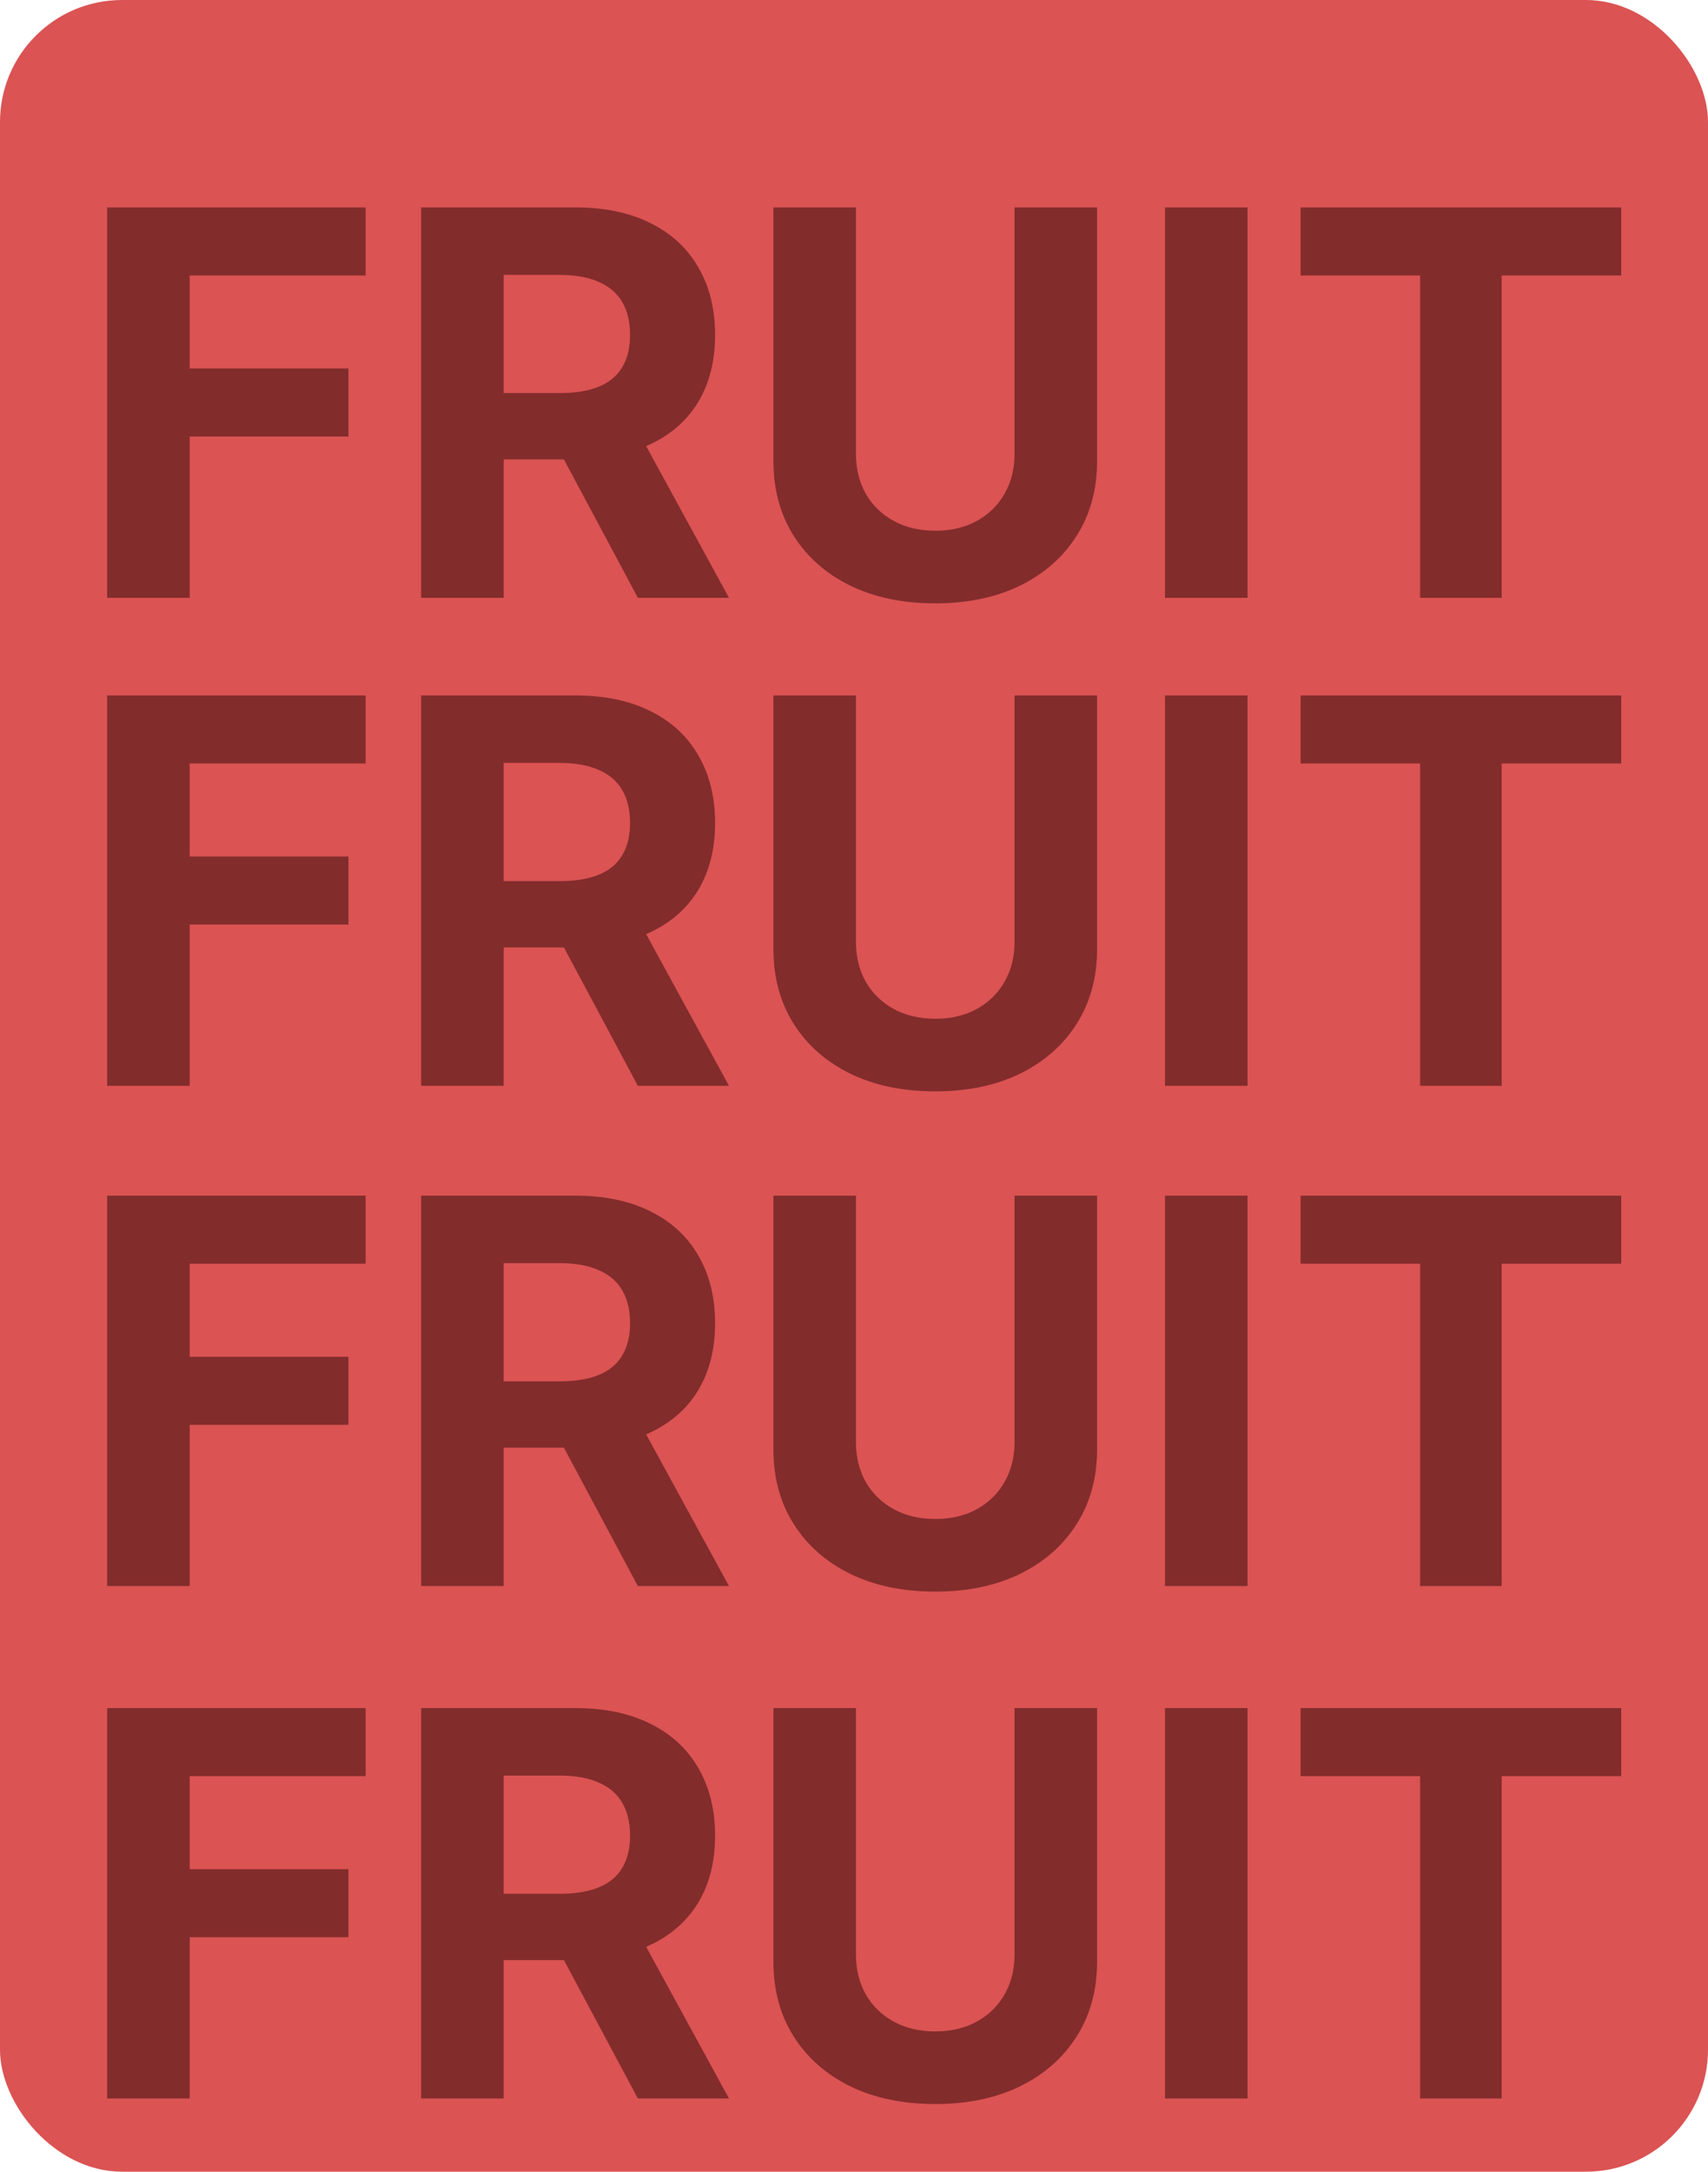 <svg width="140" height="178" viewBox="0 0 140 178" fill="none" xmlns="http://www.w3.org/2000/svg">
<rect width="140" height="178" rx="10" fill="#DB5353"/>
<g filter="url(#filter0_i_106_139)">
<path d="M8.781 168V136H29.969V141.578H15.547V149.203H28.562V154.781H15.547V168H8.781ZM34.52 168V136H47.145C49.561 136 51.624 136.432 53.332 137.297C55.051 138.151 56.358 139.365 57.254 140.938C58.16 142.5 58.613 144.339 58.613 146.453C58.613 148.578 58.155 150.406 57.238 151.937C56.322 153.458 54.993 154.625 53.254 155.437C51.525 156.25 49.431 156.656 46.973 156.656H38.52V151.219H45.879C47.171 151.219 48.243 151.042 49.098 150.688C49.952 150.333 50.587 149.802 51.004 149.094C51.431 148.385 51.645 147.505 51.645 146.453C51.645 145.391 51.431 144.495 51.004 143.766C50.587 143.036 49.947 142.484 49.082 142.109C48.228 141.724 47.15 141.531 45.848 141.531H41.285V168H34.52ZM51.801 153.438L59.754 168H52.285L44.504 153.438H51.801ZM83.16 136H89.926V156.781C89.926 159.115 89.368 161.156 88.254 162.906C87.15 164.656 85.603 166.021 83.613 167C81.624 167.969 79.306 168.453 76.66 168.453C74.004 168.453 71.681 167.969 69.691 167C67.702 166.021 66.155 164.656 65.051 162.906C63.947 161.156 63.395 159.115 63.395 156.781V136H70.16V156.203C70.16 157.422 70.426 158.505 70.957 159.453C71.499 160.401 72.259 161.146 73.238 161.688C74.217 162.229 75.358 162.5 76.66 162.5C77.973 162.5 79.113 162.229 80.082 161.688C81.061 161.146 81.816 160.401 82.348 159.453C82.889 158.505 83.16 157.422 83.16 156.203V136ZM102.258 136V168H95.492V136H102.258ZM106.605 141.578V136H132.887V141.578H123.09V168H116.402V141.578H106.605Z" fill="#832C2C"/>
</g>
<g filter="url(#filter1_i_106_139)">
<path d="M8.781 126V94H29.969V99.578H15.547V107.203H28.562V112.781H15.547V126H8.781ZM34.52 126V94H47.145C49.561 94 51.624 94.432 53.332 95.297C55.051 96.151 56.358 97.365 57.254 98.938C58.16 100.5 58.613 102.339 58.613 104.453C58.613 106.578 58.155 108.406 57.238 109.937C56.322 111.458 54.993 112.625 53.254 113.437C51.525 114.25 49.431 114.656 46.973 114.656H38.52V109.219H45.879C47.171 109.219 48.243 109.042 49.098 108.688C49.952 108.333 50.587 107.802 51.004 107.094C51.431 106.385 51.645 105.505 51.645 104.453C51.645 103.391 51.431 102.495 51.004 101.766C50.587 101.036 49.947 100.484 49.082 100.109C48.228 99.724 47.15 99.531 45.848 99.531H41.285V126H34.52ZM51.801 111.438L59.754 126H52.285L44.504 111.438H51.801ZM83.16 94H89.926V114.781C89.926 117.115 89.368 119.156 88.254 120.906C87.15 122.656 85.603 124.021 83.613 125C81.624 125.969 79.306 126.453 76.66 126.453C74.004 126.453 71.681 125.969 69.691 125C67.702 124.021 66.155 122.656 65.051 120.906C63.947 119.156 63.395 117.115 63.395 114.781V94H70.16V114.203C70.16 115.422 70.426 116.505 70.957 117.453C71.499 118.401 72.259 119.146 73.238 119.688C74.217 120.229 75.358 120.5 76.66 120.5C77.973 120.5 79.113 120.229 80.082 119.688C81.061 119.146 81.816 118.401 82.348 117.453C82.889 116.505 83.16 115.422 83.16 114.203V94ZM102.258 94V126H95.492V94H102.258ZM106.605 99.578V94H132.887V99.578H123.09V126H116.402V99.578H106.605Z" fill="#832C2C"/>
</g>
<g filter="url(#filter2_i_106_139)">
<path d="M8.781 85V53H29.969V58.578H15.547V66.203H28.562V71.781H15.547V85H8.781ZM34.52 85V53H47.145C49.561 53 51.624 53.432 53.332 54.297C55.051 55.151 56.358 56.365 57.254 57.938C58.16 59.5 58.613 61.339 58.613 63.453C58.613 65.578 58.155 67.406 57.238 68.938C56.322 70.458 54.993 71.625 53.254 72.438C51.525 73.25 49.431 73.656 46.973 73.656H38.52V68.219H45.879C47.171 68.219 48.243 68.042 49.098 67.688C49.952 67.333 50.587 66.802 51.004 66.094C51.431 65.385 51.645 64.505 51.645 63.453C51.645 62.391 51.431 61.495 51.004 60.766C50.587 60.036 49.947 59.484 49.082 59.109C48.228 58.724 47.15 58.531 45.848 58.531H41.285V85H34.52ZM51.801 70.438L59.754 85H52.285L44.504 70.438H51.801ZM83.16 53H89.926V73.781C89.926 76.115 89.368 78.156 88.254 79.906C87.15 81.656 85.603 83.021 83.613 84C81.624 84.969 79.306 85.453 76.66 85.453C74.004 85.453 71.681 84.969 69.691 84C67.702 83.021 66.155 81.656 65.051 79.906C63.947 78.156 63.395 76.115 63.395 73.781V53H70.16V73.203C70.16 74.422 70.426 75.505 70.957 76.453C71.499 77.401 72.259 78.146 73.238 78.688C74.217 79.229 75.358 79.5 76.66 79.5C77.973 79.5 79.113 79.229 80.082 78.688C81.061 78.146 81.816 77.401 82.348 76.453C82.889 75.505 83.16 74.422 83.16 73.203V53ZM102.258 53V85H95.492V53H102.258ZM106.605 58.578V53H132.887V58.578H123.09V85H116.402V58.578H106.605Z" fill="#832C2C"/>
</g>
<g filter="url(#filter3_i_106_139)">
<path d="M8.781 45V13H29.969V18.578H15.547V26.203H28.562V31.781H15.547V45H8.781ZM34.52 45V13H47.145C49.561 13 51.624 13.432 53.332 14.297C55.051 15.151 56.358 16.365 57.254 17.938C58.16 19.5 58.613 21.338 58.613 23.453C58.613 25.578 58.155 27.406 57.238 28.938C56.322 30.458 54.993 31.625 53.254 32.438C51.525 33.25 49.431 33.656 46.973 33.656H38.52V28.219H45.879C47.171 28.219 48.243 28.042 49.098 27.688C49.952 27.333 50.587 26.802 51.004 26.094C51.431 25.385 51.645 24.505 51.645 23.453C51.645 22.391 51.431 21.495 51.004 20.766C50.587 20.037 49.947 19.484 49.082 19.109C48.228 18.724 47.15 18.531 45.848 18.531H41.285V45H34.52ZM51.801 30.438L59.754 45H52.285L44.504 30.438H51.801ZM83.16 13H89.926V33.781C89.926 36.115 89.368 38.156 88.254 39.906C87.15 41.656 85.603 43.021 83.613 44C81.624 44.969 79.306 45.453 76.66 45.453C74.004 45.453 71.681 44.969 69.691 44C67.702 43.021 66.155 41.656 65.051 39.906C63.947 38.156 63.395 36.115 63.395 33.781V13H70.16V33.203C70.16 34.422 70.426 35.505 70.957 36.453C71.499 37.401 72.259 38.146 73.238 38.688C74.217 39.229 75.358 39.5 76.66 39.5C77.973 39.5 79.113 39.229 80.082 38.688C81.061 38.146 81.816 37.401 82.348 36.453C82.889 35.505 83.16 34.422 83.16 33.203V13ZM102.258 13V45H95.492V13H102.258ZM106.605 18.578V13H132.887V18.578H123.09V45H116.402V18.578H106.605Z" fill="#832C2C"/>
</g>
<defs>
<filter id="filter0_i_106_139" x="8.781" y="136" width="124.105" height="36.453" filterUnits="userSpaceOnUse" color-interpolation-filters="sRGB">
<feFlood flood-opacity="0" result="BackgroundImageFix"/>
<feBlend mode="normal" in="SourceGraphic" in2="BackgroundImageFix" result="shape"/>
<feColorMatrix in="SourceAlpha" type="matrix" values="0 0 0 0 0 0 0 0 0 0 0 0 0 0 0 0 0 0 127 0" result="hardAlpha"/>
<feOffset dy="4"/>
<feGaussianBlur stdDeviation="2"/>
<feComposite in2="hardAlpha" operator="arithmetic" k2="-1" k3="1"/>
<feColorMatrix type="matrix" values="0 0 0 0 0 0 0 0 0 0 0 0 0 0 0 0 0 0 0.25 0"/>
<feBlend mode="normal" in2="shape" result="effect1_innerShadow_106_139"/>
</filter>
<filter id="filter1_i_106_139" x="8.781" y="94" width="124.105" height="36.453" filterUnits="userSpaceOnUse" color-interpolation-filters="sRGB">
<feFlood flood-opacity="0" result="BackgroundImageFix"/>
<feBlend mode="normal" in="SourceGraphic" in2="BackgroundImageFix" result="shape"/>
<feColorMatrix in="SourceAlpha" type="matrix" values="0 0 0 0 0 0 0 0 0 0 0 0 0 0 0 0 0 0 127 0" result="hardAlpha"/>
<feOffset dy="4"/>
<feGaussianBlur stdDeviation="2"/>
<feComposite in2="hardAlpha" operator="arithmetic" k2="-1" k3="1"/>
<feColorMatrix type="matrix" values="0 0 0 0 0 0 0 0 0 0 0 0 0 0 0 0 0 0 0.25 0"/>
<feBlend mode="normal" in2="shape" result="effect1_innerShadow_106_139"/>
</filter>
<filter id="filter2_i_106_139" x="8.781" y="53" width="124.105" height="36.453" filterUnits="userSpaceOnUse" color-interpolation-filters="sRGB">
<feFlood flood-opacity="0" result="BackgroundImageFix"/>
<feBlend mode="normal" in="SourceGraphic" in2="BackgroundImageFix" result="shape"/>
<feColorMatrix in="SourceAlpha" type="matrix" values="0 0 0 0 0 0 0 0 0 0 0 0 0 0 0 0 0 0 127 0" result="hardAlpha"/>
<feOffset dy="4"/>
<feGaussianBlur stdDeviation="2"/>
<feComposite in2="hardAlpha" operator="arithmetic" k2="-1" k3="1"/>
<feColorMatrix type="matrix" values="0 0 0 0 0 0 0 0 0 0 0 0 0 0 0 0 0 0 0.25 0"/>
<feBlend mode="normal" in2="shape" result="effect1_innerShadow_106_139"/>
</filter>
<filter id="filter3_i_106_139" x="8.781" y="13" width="124.105" height="36.453" filterUnits="userSpaceOnUse" color-interpolation-filters="sRGB">
<feFlood flood-opacity="0" result="BackgroundImageFix"/>
<feBlend mode="normal" in="SourceGraphic" in2="BackgroundImageFix" result="shape"/>
<feColorMatrix in="SourceAlpha" type="matrix" values="0 0 0 0 0 0 0 0 0 0 0 0 0 0 0 0 0 0 127 0" result="hardAlpha"/>
<feOffset dy="4"/>
<feGaussianBlur stdDeviation="2"/>
<feComposite in2="hardAlpha" operator="arithmetic" k2="-1" k3="1"/>
<feColorMatrix type="matrix" values="0 0 0 0 0 0 0 0 0 0 0 0 0 0 0 0 0 0 0.25 0"/>
<feBlend mode="normal" in2="shape" result="effect1_innerShadow_106_139"/>
</filter>
</defs>
</svg>
